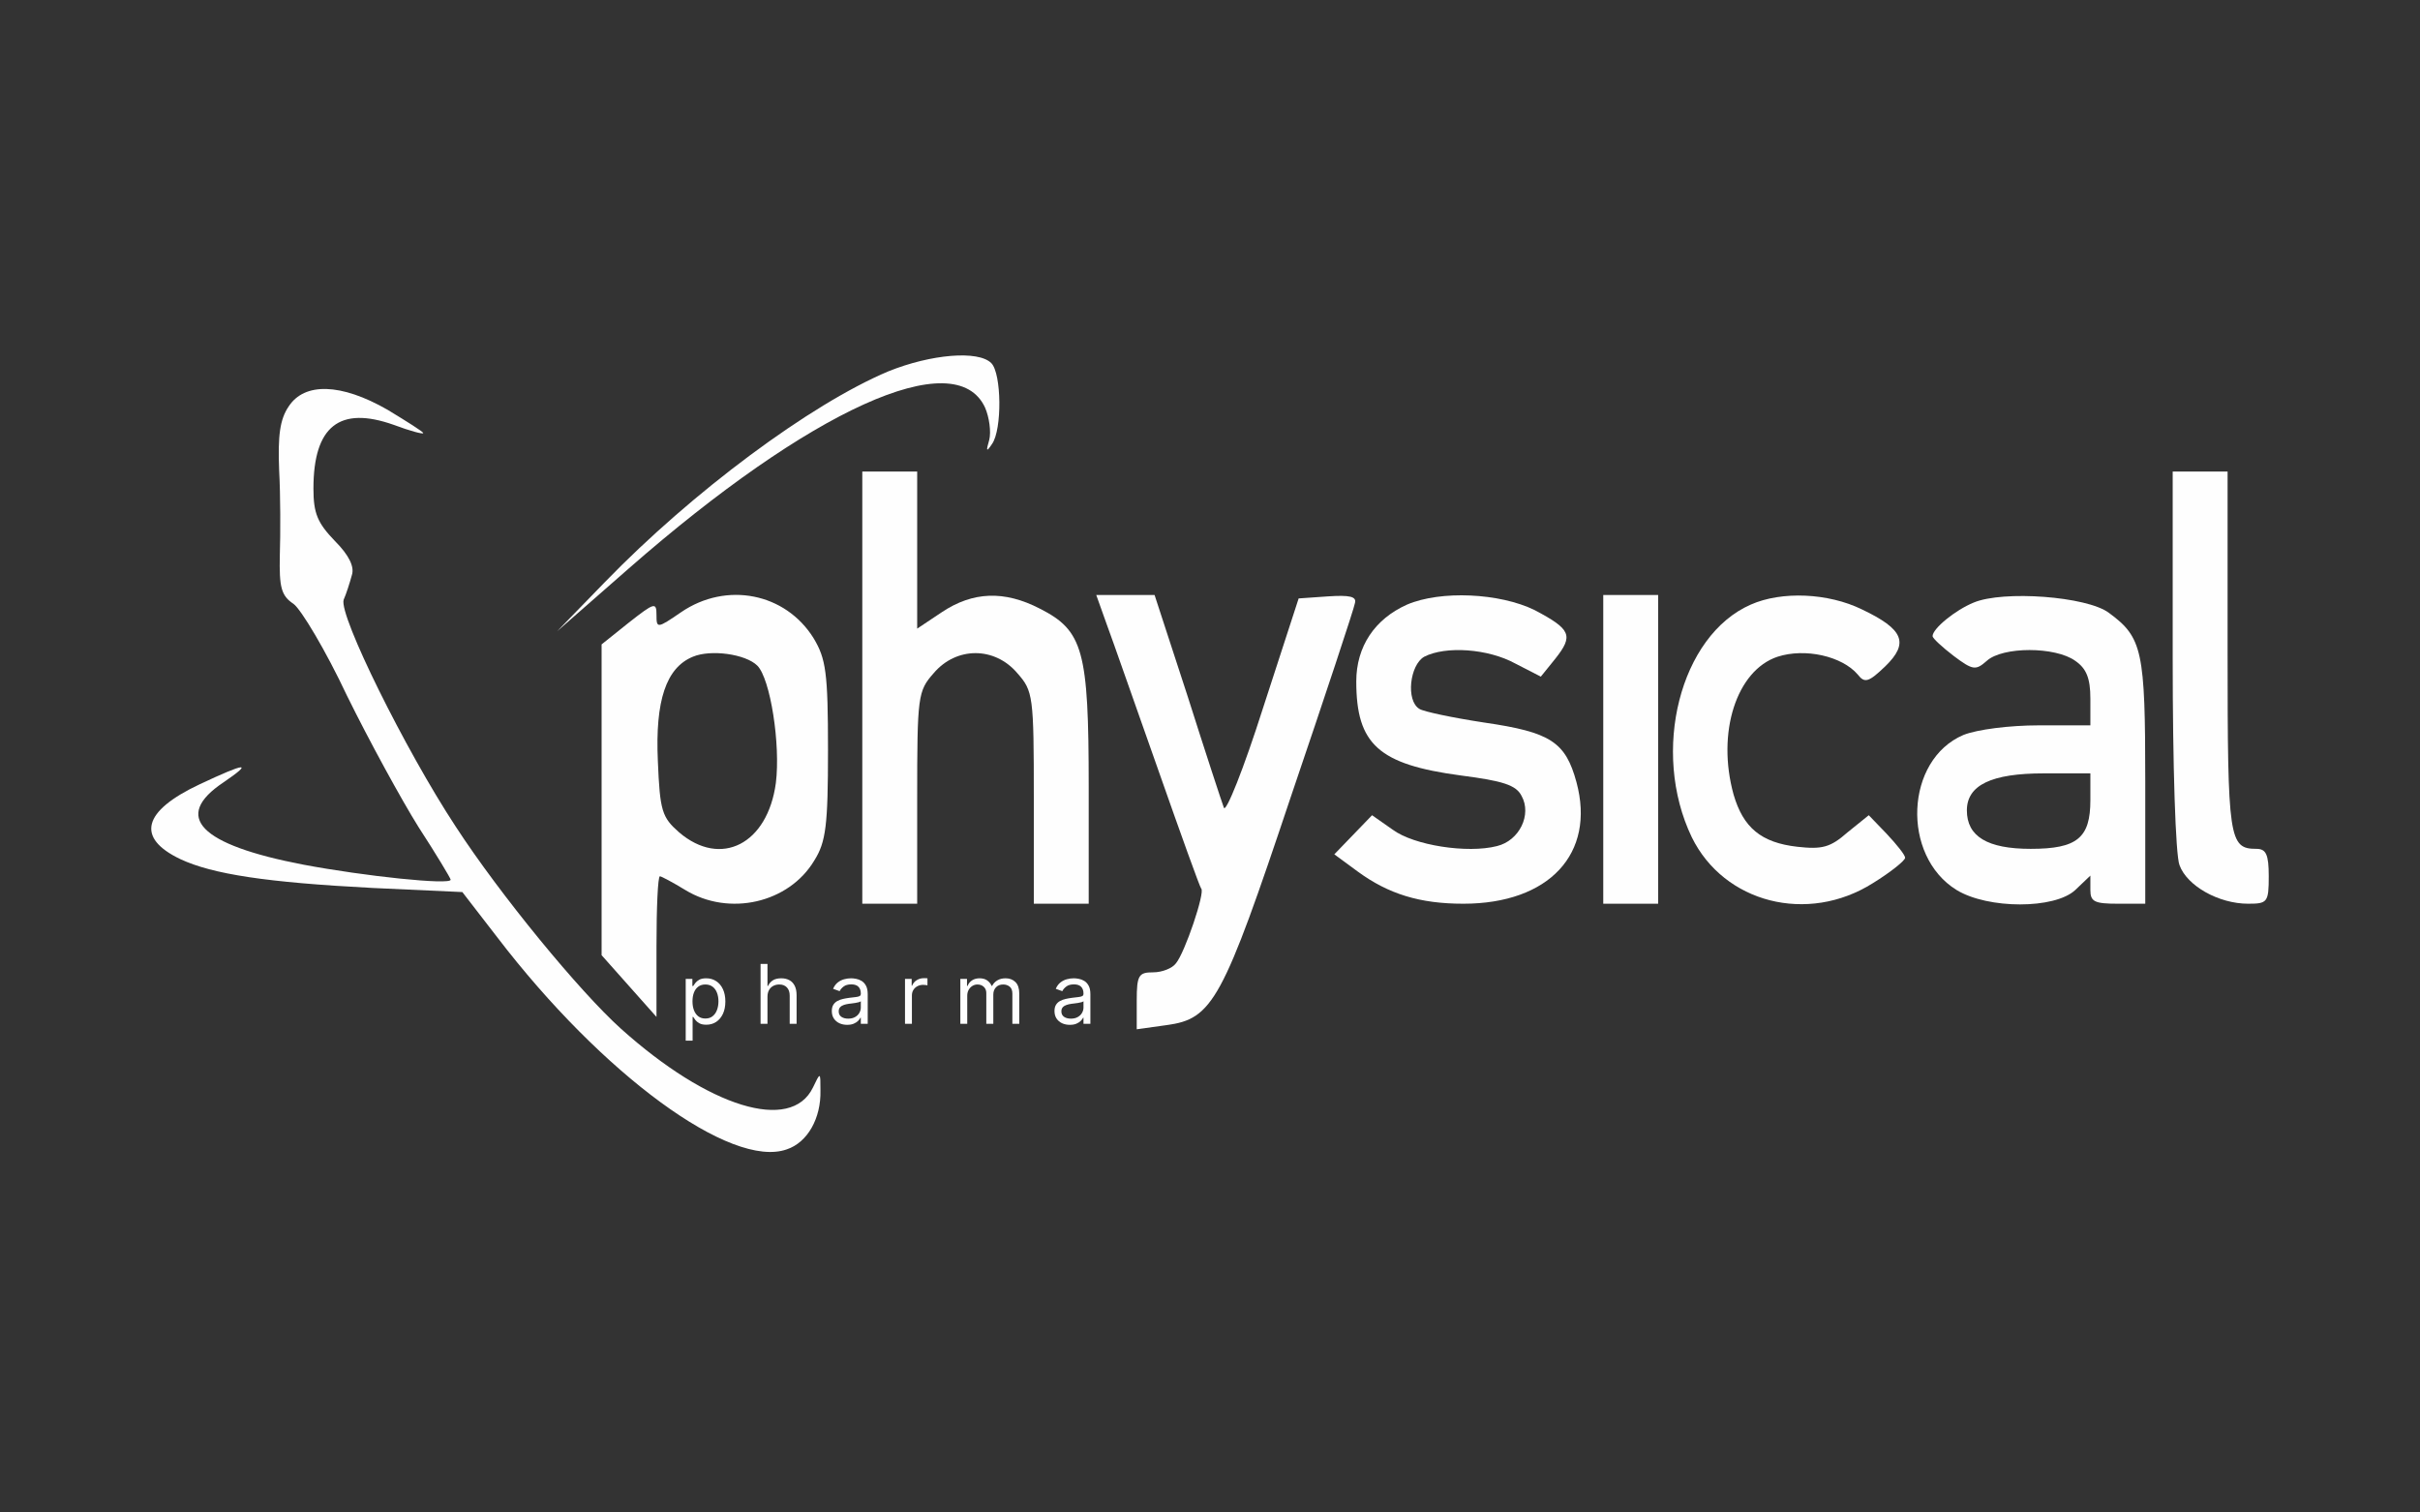 <svg width="320" height="200" viewBox="0 0 320 200" fill="none" xmlns="http://www.w3.org/2000/svg">
<rect x="0" y="0" width="320" height="200" fill="#333333" stroke="none"/>
<path d="M117.471 49.103C107.129 53.458 91.525 65.07 80.004 76.954L73.653 83.486L83.179 75.14C107.129 54.184 126.362 45.384 130.263 53.911C130.807 55.181 131.079 57.087 130.807 58.175C130.353 59.718 130.444 59.808 131.17 58.72C132.531 56.815 132.44 49.375 131.079 48.015C129.355 46.291 123.096 46.835 117.471 49.103Z" fill="#FEFEFE"/>
<path d="M38.182 53.73C37.002 55.454 36.73 57.631 36.911 62.167C37.093 65.524 37.093 70.604 37.002 73.416C36.911 77.68 37.184 78.769 38.817 79.857C39.815 80.583 43.081 86.026 45.893 92.014C48.796 97.911 53.06 105.713 55.328 109.341C57.686 112.97 59.592 116.145 59.592 116.327C59.592 117.053 48.252 115.873 40.087 114.331C26.388 111.7 22.759 107.981 29.563 103.445C33.555 100.723 32.557 100.814 26.388 103.717C18.858 107.255 17.951 110.793 23.848 113.605C28.112 115.601 35.279 116.69 49.249 117.416L61.134 117.96L65.76 123.947C79.641 142.091 96.696 154.611 104.044 151.98C106.766 151.073 108.58 147.898 108.49 144.178C108.49 141.729 108.49 141.729 107.492 143.815C104.589 149.803 93.702 146.446 82.09 136.013C76.647 131.114 66.123 118.323 60.227 109.251C53.604 99.181 44.804 81.4 45.439 79.313C45.802 78.497 46.256 77.045 46.528 76.047C46.891 74.959 46.165 73.416 44.26 71.511C41.992 69.152 41.447 67.882 41.447 64.616C41.447 56.361 44.895 53.639 52.062 56.179C54.239 56.996 55.963 57.45 55.963 57.268C55.963 57.087 53.785 55.726 51.245 54.184C45.076 50.645 40.268 50.555 38.182 53.73Z" fill="#FEFEFE"/>
<path d="M114.023 90.925V119.502H117.652H121.281V105.531C121.281 92.014 121.372 91.379 123.458 89.02C126.452 85.482 131.532 85.482 134.526 89.02C136.613 91.379 136.703 92.014 136.703 105.531V119.502H140.332H143.961V103.989C143.961 86.026 143.235 83.396 137.52 80.493C132.803 78.043 128.629 78.225 124.547 80.946L121.281 83.123V72.781V62.349H117.652H114.023V90.925Z" fill="#FEFEFE"/>
<path d="M287.299 87.206C287.299 100.905 287.662 113.152 288.207 114.422C289.204 117.143 293.378 119.502 297.279 119.502C299.819 119.502 300 119.321 300 115.873C300 112.97 299.637 112.245 298.367 112.245C294.738 112.245 294.557 110.975 294.557 86.208V62.349H290.928H287.299V87.206Z" fill="#FEFEFE"/>
<path d="M90.074 80.946C86.899 83.123 86.808 83.123 86.808 81.309C86.808 79.585 86.536 79.676 83.179 82.307L79.55 85.21V105.713V126.306L83.179 130.389L86.808 134.471V125.127C86.808 120.046 86.989 115.873 87.261 115.873C87.443 115.873 88.985 116.69 90.618 117.688C96.424 121.226 104.317 119.411 107.674 113.787C109.216 111.337 109.488 109.16 109.488 99.181C109.488 88.929 109.216 87.115 107.583 84.393C103.863 78.406 96.061 76.864 90.074 80.946ZM100.144 88.022C101.867 89.746 103.228 98.455 102.593 103.535C101.505 111.609 95.336 114.785 89.802 110.067C87.534 108.071 87.261 107.255 86.989 100.632C86.626 92.649 88.078 88.294 91.616 86.843C93.975 85.845 98.602 86.48 100.144 88.022Z" fill="#FEFEFE"/>
<path d="M146.32 82.488C147.137 84.666 150.131 93.284 153.124 101.721C156.118 110.249 158.658 117.325 158.84 117.506C159.384 117.96 156.662 126.034 155.483 127.395C155.029 128.03 153.669 128.574 152.489 128.574C150.584 128.574 150.312 128.937 150.312 132.294V136.104L154.213 135.56C160.382 134.743 161.652 132.384 170.724 105.259C175.26 91.923 179.07 80.402 179.161 79.767C179.433 78.859 178.435 78.678 175.623 78.859L171.722 79.132L167.004 93.647C164.464 101.63 162.106 107.527 161.833 106.801C161.561 106.076 159.384 99.453 157.025 92.014L152.671 78.678H148.86H144.959L146.32 82.488Z" fill="#FEFEFE"/>
<path d="M186.055 79.948C181.791 81.853 179.342 85.482 179.342 90.109C179.342 98.455 182.336 101.086 193.131 102.538C198.756 103.263 200.48 103.808 201.206 105.259C202.566 107.709 200.933 111.156 197.94 111.882C194.039 112.88 186.963 111.791 184.15 109.704L181.429 107.799L178.979 110.339L176.439 112.97L179.523 115.238C183.606 118.232 187.779 119.502 193.494 119.502C204.834 119.502 211.003 112.88 208.463 103.445C207.012 98.092 205.016 96.822 196.307 95.552C192.134 94.917 188.233 94.101 187.688 93.738C185.874 92.649 186.418 87.932 188.323 86.843C191.136 85.391 196.76 85.754 200.389 87.75L203.746 89.474L205.651 87.115C208.1 84.031 207.737 83.214 202.929 80.674C198.303 78.406 190.501 78.043 186.055 79.948Z" fill="#FEFEFE"/>
<path d="M212.001 99.09V119.502H215.63H219.259V99.09V78.678H215.63H212.001V99.09Z" fill="#FEFEFE"/>
<path d="M231.506 79.948C222.162 84.031 218.261 99.362 223.704 110.702C227.968 119.411 239.036 122.224 247.654 116.781C250.013 115.329 251.918 113.787 251.918 113.424C251.918 113.061 250.83 111.7 249.469 110.249L247.11 107.799L244.298 110.067C242.03 112.063 240.941 112.335 237.675 111.972C232.867 111.428 230.508 109.432 229.238 105.078C226.97 96.913 229.601 88.657 235.044 86.843C238.673 85.663 243.572 86.752 245.659 89.202C246.566 90.381 247.11 90.2 249.287 88.113C252.463 85.028 251.737 83.214 246.203 80.583C241.758 78.406 235.589 78.134 231.506 79.948Z" fill="#FEFEFE"/>
<path d="M260.99 79.676C258.541 80.674 255.547 83.123 255.547 84.121C255.547 84.394 256.817 85.573 258.36 86.752C260.9 88.657 261.263 88.657 262.714 87.387C264.801 85.482 271.786 85.482 274.417 87.387C275.869 88.385 276.413 89.655 276.413 92.377V95.915H269.609C265.708 95.915 261.444 96.459 259.63 97.185C251.918 100.451 251.374 113.152 258.722 117.688C262.896 120.228 271.695 120.228 274.417 117.688L276.413 115.783V117.688C276.413 119.23 276.957 119.502 280.042 119.502H283.671V103.354C283.671 86.026 283.308 84.303 278.862 81.037C275.959 78.859 264.891 78.043 260.99 79.676ZM276.413 105.803C276.413 110.793 274.689 112.245 268.52 112.245C262.805 112.245 260.083 110.612 260.083 107.164C260.083 103.808 263.349 102.265 270.244 102.265H276.413V105.803Z" fill="#FEFEFE"/>
<path d="M90.672 137.605V129.44H91.554V130.383H91.662C91.729 130.28 91.822 130.149 91.94 129.989C92.061 129.827 92.234 129.682 92.458 129.556C92.685 129.427 92.992 129.363 93.379 129.363C93.879 129.363 94.319 129.488 94.701 129.738C95.082 129.988 95.38 130.342 95.594 130.801C95.808 131.26 95.915 131.801 95.915 132.425C95.915 133.053 95.808 133.598 95.594 134.06C95.38 134.519 95.083 134.874 94.704 135.127C94.326 135.377 93.889 135.502 93.394 135.502C93.013 135.502 92.707 135.439 92.478 135.312C92.248 135.184 92.072 135.038 91.948 134.876C91.824 134.711 91.729 134.574 91.662 134.466H91.585V137.605H90.672ZM91.569 132.409C91.569 132.858 91.635 133.253 91.766 133.596C91.898 133.936 92.09 134.203 92.342 134.396C92.595 134.587 92.904 134.682 93.27 134.682C93.652 134.682 93.97 134.582 94.225 134.381C94.483 134.177 94.676 133.904 94.805 133.561C94.936 133.216 95.002 132.832 95.002 132.409C95.002 131.992 94.938 131.615 94.809 131.28C94.683 130.943 94.491 130.676 94.233 130.48C93.978 130.282 93.657 130.182 93.27 130.182C92.899 130.182 92.587 130.276 92.335 130.465C92.082 130.65 91.891 130.91 91.763 131.245C91.634 131.578 91.569 131.966 91.569 132.409Z" fill="#FEFEFE"/>
<path d="M101.485 131.806V135.378H100.572V127.461H101.485V130.368H101.562C101.701 130.061 101.91 129.818 102.188 129.637C102.469 129.454 102.843 129.363 103.309 129.363C103.714 129.363 104.068 129.444 104.372 129.606C104.677 129.766 104.912 130.012 105.08 130.345C105.25 130.675 105.335 131.095 105.335 131.605V135.378H104.423V131.667C104.423 131.195 104.3 130.83 104.055 130.573C103.813 130.312 103.477 130.182 103.046 130.182C102.747 130.182 102.479 130.245 102.242 130.372C102.008 130.498 101.822 130.682 101.686 130.925C101.552 131.167 101.485 131.461 101.485 131.806Z" fill="#FEFEFE"/>
<path d="M112.017 135.517C111.641 135.517 111.3 135.446 110.993 135.305C110.686 135.16 110.443 134.953 110.262 134.682C110.082 134.409 109.992 134.079 109.992 133.693C109.992 133.352 110.059 133.077 110.193 132.865C110.327 132.651 110.506 132.484 110.73 132.363C110.954 132.242 111.202 132.151 111.472 132.092C111.746 132.03 112.02 131.981 112.296 131.945C112.657 131.899 112.949 131.864 113.173 131.841C113.4 131.815 113.565 131.772 113.668 131.713C113.774 131.654 113.827 131.551 113.827 131.404V131.373C113.827 130.992 113.722 130.695 113.514 130.484C113.307 130.273 112.994 130.167 112.574 130.167C112.139 130.167 111.797 130.262 111.55 130.453C111.302 130.644 111.128 130.847 111.028 131.064L110.162 130.754C110.316 130.394 110.523 130.113 110.78 129.912C111.041 129.708 111.324 129.566 111.631 129.486C111.94 129.404 112.244 129.363 112.543 129.363C112.734 129.363 112.953 129.386 113.2 129.432C113.45 129.476 113.691 129.568 113.923 129.707C114.158 129.846 114.352 130.056 114.507 130.337C114.662 130.618 114.739 130.994 114.739 131.466V135.378H113.827V134.574H113.78C113.718 134.703 113.615 134.841 113.471 134.988C113.327 135.135 113.135 135.26 112.895 135.363C112.655 135.466 112.363 135.517 112.017 135.517ZM112.157 134.698C112.517 134.698 112.822 134.627 113.069 134.485C113.319 134.343 113.507 134.16 113.633 133.936C113.762 133.712 113.827 133.476 113.827 133.229V132.394C113.788 132.44 113.703 132.483 113.572 132.521C113.443 132.557 113.293 132.589 113.123 132.618C112.956 132.644 112.792 132.667 112.632 132.687C112.475 132.705 112.347 132.721 112.249 132.734C112.012 132.765 111.791 132.815 111.584 132.885C111.381 132.952 111.216 133.053 111.09 133.19C110.966 133.324 110.904 133.507 110.904 133.739C110.904 134.056 111.021 134.296 111.256 134.458C111.493 134.618 111.793 134.698 112.157 134.698Z" fill="#FEFEFE"/>
<path d="M119.67 135.378V129.44H120.552V130.337H120.613C120.722 130.043 120.918 129.805 121.201 129.622C121.485 129.439 121.804 129.347 122.16 129.347C122.227 129.347 122.311 129.349 122.411 129.351C122.512 129.354 122.588 129.358 122.639 129.363V130.291C122.608 130.283 122.537 130.271 122.427 130.256C122.318 130.238 122.204 130.229 122.083 130.229C121.794 130.229 121.536 130.289 121.309 130.41C121.085 130.529 120.907 130.694 120.776 130.905C120.647 131.114 120.583 131.352 120.583 131.62V135.378H119.67Z" fill="#FEFEFE"/>
<path d="M126.987 135.378V129.44H127.868V130.368H127.945C128.069 130.051 128.269 129.805 128.545 129.629C128.82 129.452 129.152 129.363 129.538 129.363C129.93 129.363 130.256 129.452 130.516 129.629C130.779 129.805 130.984 130.051 131.131 130.368H131.193C131.345 130.061 131.573 129.818 131.877 129.637C132.181 129.454 132.546 129.363 132.971 129.363C133.502 129.363 133.936 129.529 134.274 129.861C134.612 130.191 134.78 130.705 134.78 131.404V135.378H133.868V131.404C133.868 130.966 133.748 130.653 133.508 130.465C133.269 130.276 132.987 130.182 132.662 130.182C132.244 130.182 131.921 130.309 131.691 130.561C131.462 130.811 131.347 131.128 131.347 131.512V135.378H130.42V131.311C130.42 130.974 130.31 130.702 130.091 130.495C129.872 130.287 129.59 130.182 129.244 130.182C129.007 130.182 128.786 130.245 128.579 130.372C128.376 130.498 128.211 130.673 128.085 130.897C127.961 131.119 127.899 131.376 127.899 131.667V135.378H126.987Z" fill="#FEFEFE"/>
<path d="M141.462 135.517C141.086 135.517 140.744 135.446 140.437 135.305C140.131 135.16 139.887 134.953 139.707 134.682C139.526 134.409 139.436 134.079 139.436 133.693C139.436 133.352 139.503 133.077 139.637 132.865C139.771 132.651 139.95 132.484 140.174 132.363C140.399 132.242 140.646 132.151 140.917 132.092C141.19 132.03 141.464 131.981 141.74 131.945C142.101 131.899 142.393 131.864 142.618 131.841C142.845 131.815 143.009 131.772 143.113 131.713C143.218 131.654 143.271 131.551 143.271 131.404V131.373C143.271 130.992 143.167 130.695 142.958 130.484C142.752 130.273 142.439 130.167 142.018 130.167C141.583 130.167 141.241 130.262 140.994 130.453C140.747 130.644 140.573 130.847 140.472 131.064L139.606 130.754C139.761 130.394 139.967 130.113 140.225 129.912C140.485 129.708 140.769 129.566 141.075 129.486C141.384 129.404 141.689 129.363 141.988 129.363C142.178 129.363 142.397 129.386 142.645 129.432C142.895 129.476 143.136 129.568 143.368 129.707C143.602 129.846 143.797 130.056 143.951 130.337C144.106 130.618 144.183 130.994 144.183 131.466V135.378H143.271V134.574H143.225C143.163 134.703 143.06 134.841 142.915 134.988C142.771 135.135 142.579 135.26 142.339 135.363C142.1 135.466 141.807 135.517 141.462 135.517ZM141.601 134.698C141.962 134.698 142.266 134.627 142.513 134.485C142.763 134.343 142.951 134.16 143.078 133.936C143.207 133.712 143.271 133.476 143.271 133.229V132.394C143.232 132.44 143.147 132.483 143.016 132.521C142.887 132.557 142.738 132.589 142.567 132.618C142.4 132.644 142.236 132.667 142.076 132.687C141.919 132.705 141.792 132.721 141.694 132.734C141.457 132.765 141.235 132.815 141.029 132.885C140.825 132.952 140.66 133.053 140.534 133.19C140.41 133.324 140.348 133.507 140.348 133.739C140.348 134.056 140.466 134.296 140.7 134.458C140.937 134.618 141.238 134.698 141.601 134.698Z" fill="#FEFEFE"/>
</svg>
